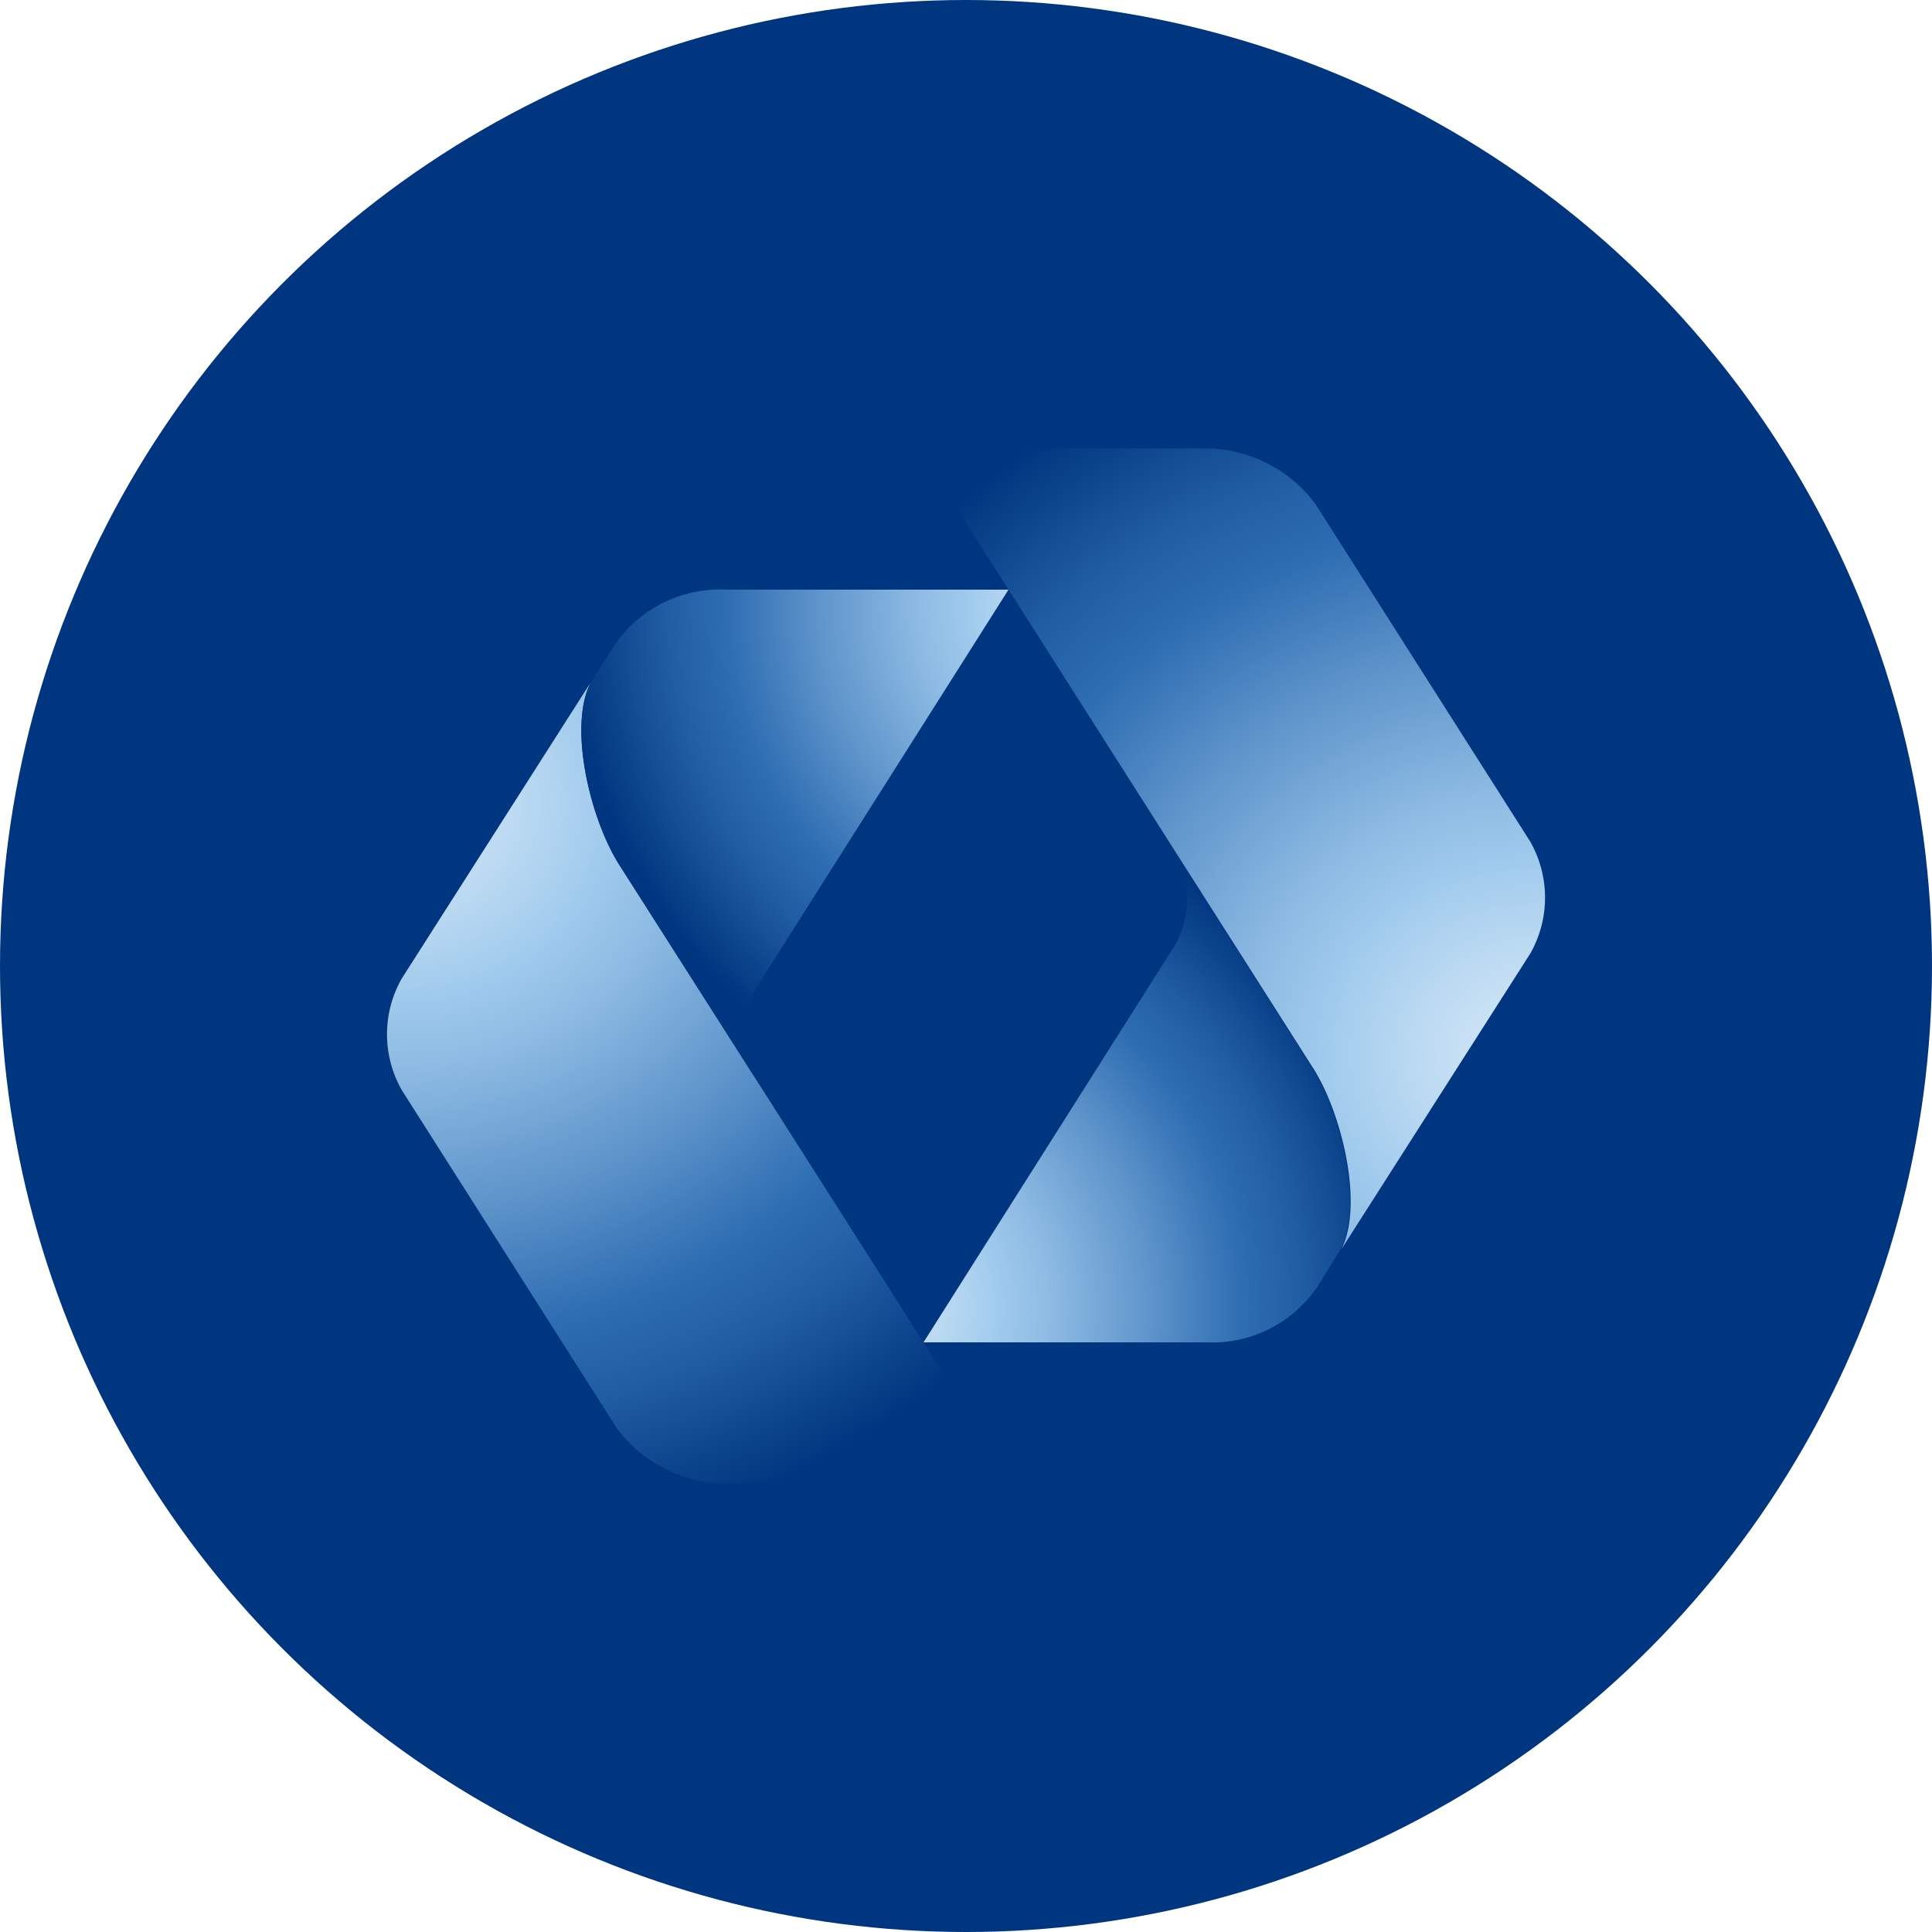 <svg id="a519c520-b1e8-43a0-bcc2-93f776c511f6" data-name="레이어 1" xmlns="http://www.w3.org/2000/svg" xmlns:xlink="http://www.w3.org/1999/xlink" viewBox="0 0 100 100"><defs><style>.e46b8743-8370-45a7-9e88-313b9ed7d5bf{fill:#00367f;}.b175c677-92f4-433f-93aa-790e5e24326f{fill:url(#f30438fc-0ab9-4f62-bbd6-4c5c7b0d57ed);}.bc77911c-17f2-4efa-ad74-9851e3b8bf82{fill:url(#f94644c7-ce08-4eac-8033-3c070ce91083);}.ebf9c769-3d80-4d87-8721-edeb21e46af4{fill:url(#f4472cd4-4986-41f3-86a0-a79ad82221f4);}.bbfa8094-d4c2-402f-9bbb-8b2509681d68{fill:url(#e171a975-e927-440b-a490-2a18e947b8a3);}</style><radialGradient id="f30438fc-0ab9-4f62-bbd6-4c5c7b0d57ed" cx="2235.68" cy="-11218.25" r="94.13" gradientTransform="matrix(0, -0.42, -0.46, 0, -5139.89, 980.59)" gradientUnits="userSpaceOnUse"><stop offset="0" stop-color="#d3e6f6"/><stop offset="0.07" stop-color="#cbe2f5"/><stop offset="0.17" stop-color="#b5d6f1"/><stop offset="0.25" stop-color="#a1cbed"/><stop offset="0.34" stop-color="#8fbce4"/><stop offset="0.53" stop-color="#5f95cb"/><stop offset="0.7" stop-color="#2f6eb3"/><stop offset="0.82" stop-color="#205ca2"/><stop offset="1" stop-color="#00367f"/></radialGradient><radialGradient id="f94644c7-ce08-4eac-8033-3c070ce91083" cx="6048.42" cy="1717.64" r="61.78" gradientTransform="translate(-2664.64 -741.57) scale(0.45)" xlink:href="#f30438fc-0ab9-4f62-bbd6-4c5c7b0d57ed"/><radialGradient id="f4472cd4-4986-41f3-86a0-a79ad82221f4" cx="973.28" cy="-8909.82" r="94.11" gradientTransform="matrix(0, 0.42, 0.46, 0, 4178.01, -354.17)" xlink:href="#f30438fc-0ab9-4f62-bbd6-4c5c7b0d57ed"/><radialGradient id="e171a975-e927-440b-a490-2a18e947b8a3" cx="3684.49" cy="2889.55" r="61.8" gradientTransform="translate(1702.76 1367.99) rotate(180) scale(0.45)" xlink:href="#f30438fc-0ab9-4f62-bbd6-4c5c7b0d57ed"/></defs><circle class="e46b8743-8370-45a7-9e88-313b9ed7d5bf" cx="50" cy="50" r="50"/><path class="b175c677-92f4-433f-93aa-790e5e24326f" d="M30.57,35.33c-1.18,2.33,0,7.14,1.5,9.46l20.39,32H37.56a7.1,7.1,0,0,1-5.65-2.89L20.8,56.43a5.84,5.84,0,0,1,0-5.79Z"/><path class="bc77911c-17f2-4efa-ad74-9851e3b8bf82" d="M39.17,51.09a5,5,0,0,0-.21,4.5l-6.89-10.8c-1.48-2.32-2.68-7.13-1.5-9.46l1.22-1.92a6.61,6.61,0,0,1,5.76-2.89H52.2Z"/><path class="ebf9c769-3d80-4d87-8721-edeb21e46af4" d="M69.43,64.66c1.18-2.33,0-7.14-1.51-9.45l-20.37-32H62.44a7.13,7.13,0,0,1,5.65,2.88L79.21,43.57a5.87,5.87,0,0,1,0,5.78Z"/><path class="bbfa8094-d4c2-402f-9bbb-8b2509681d68" d="M60.83,48.9A5,5,0,0,0,61,44.4l6.88,10.81c1.49,2.31,2.69,7.12,1.51,9.45L68.2,66.58a6.57,6.57,0,0,1-5.75,2.9H47.8Z"/></svg>